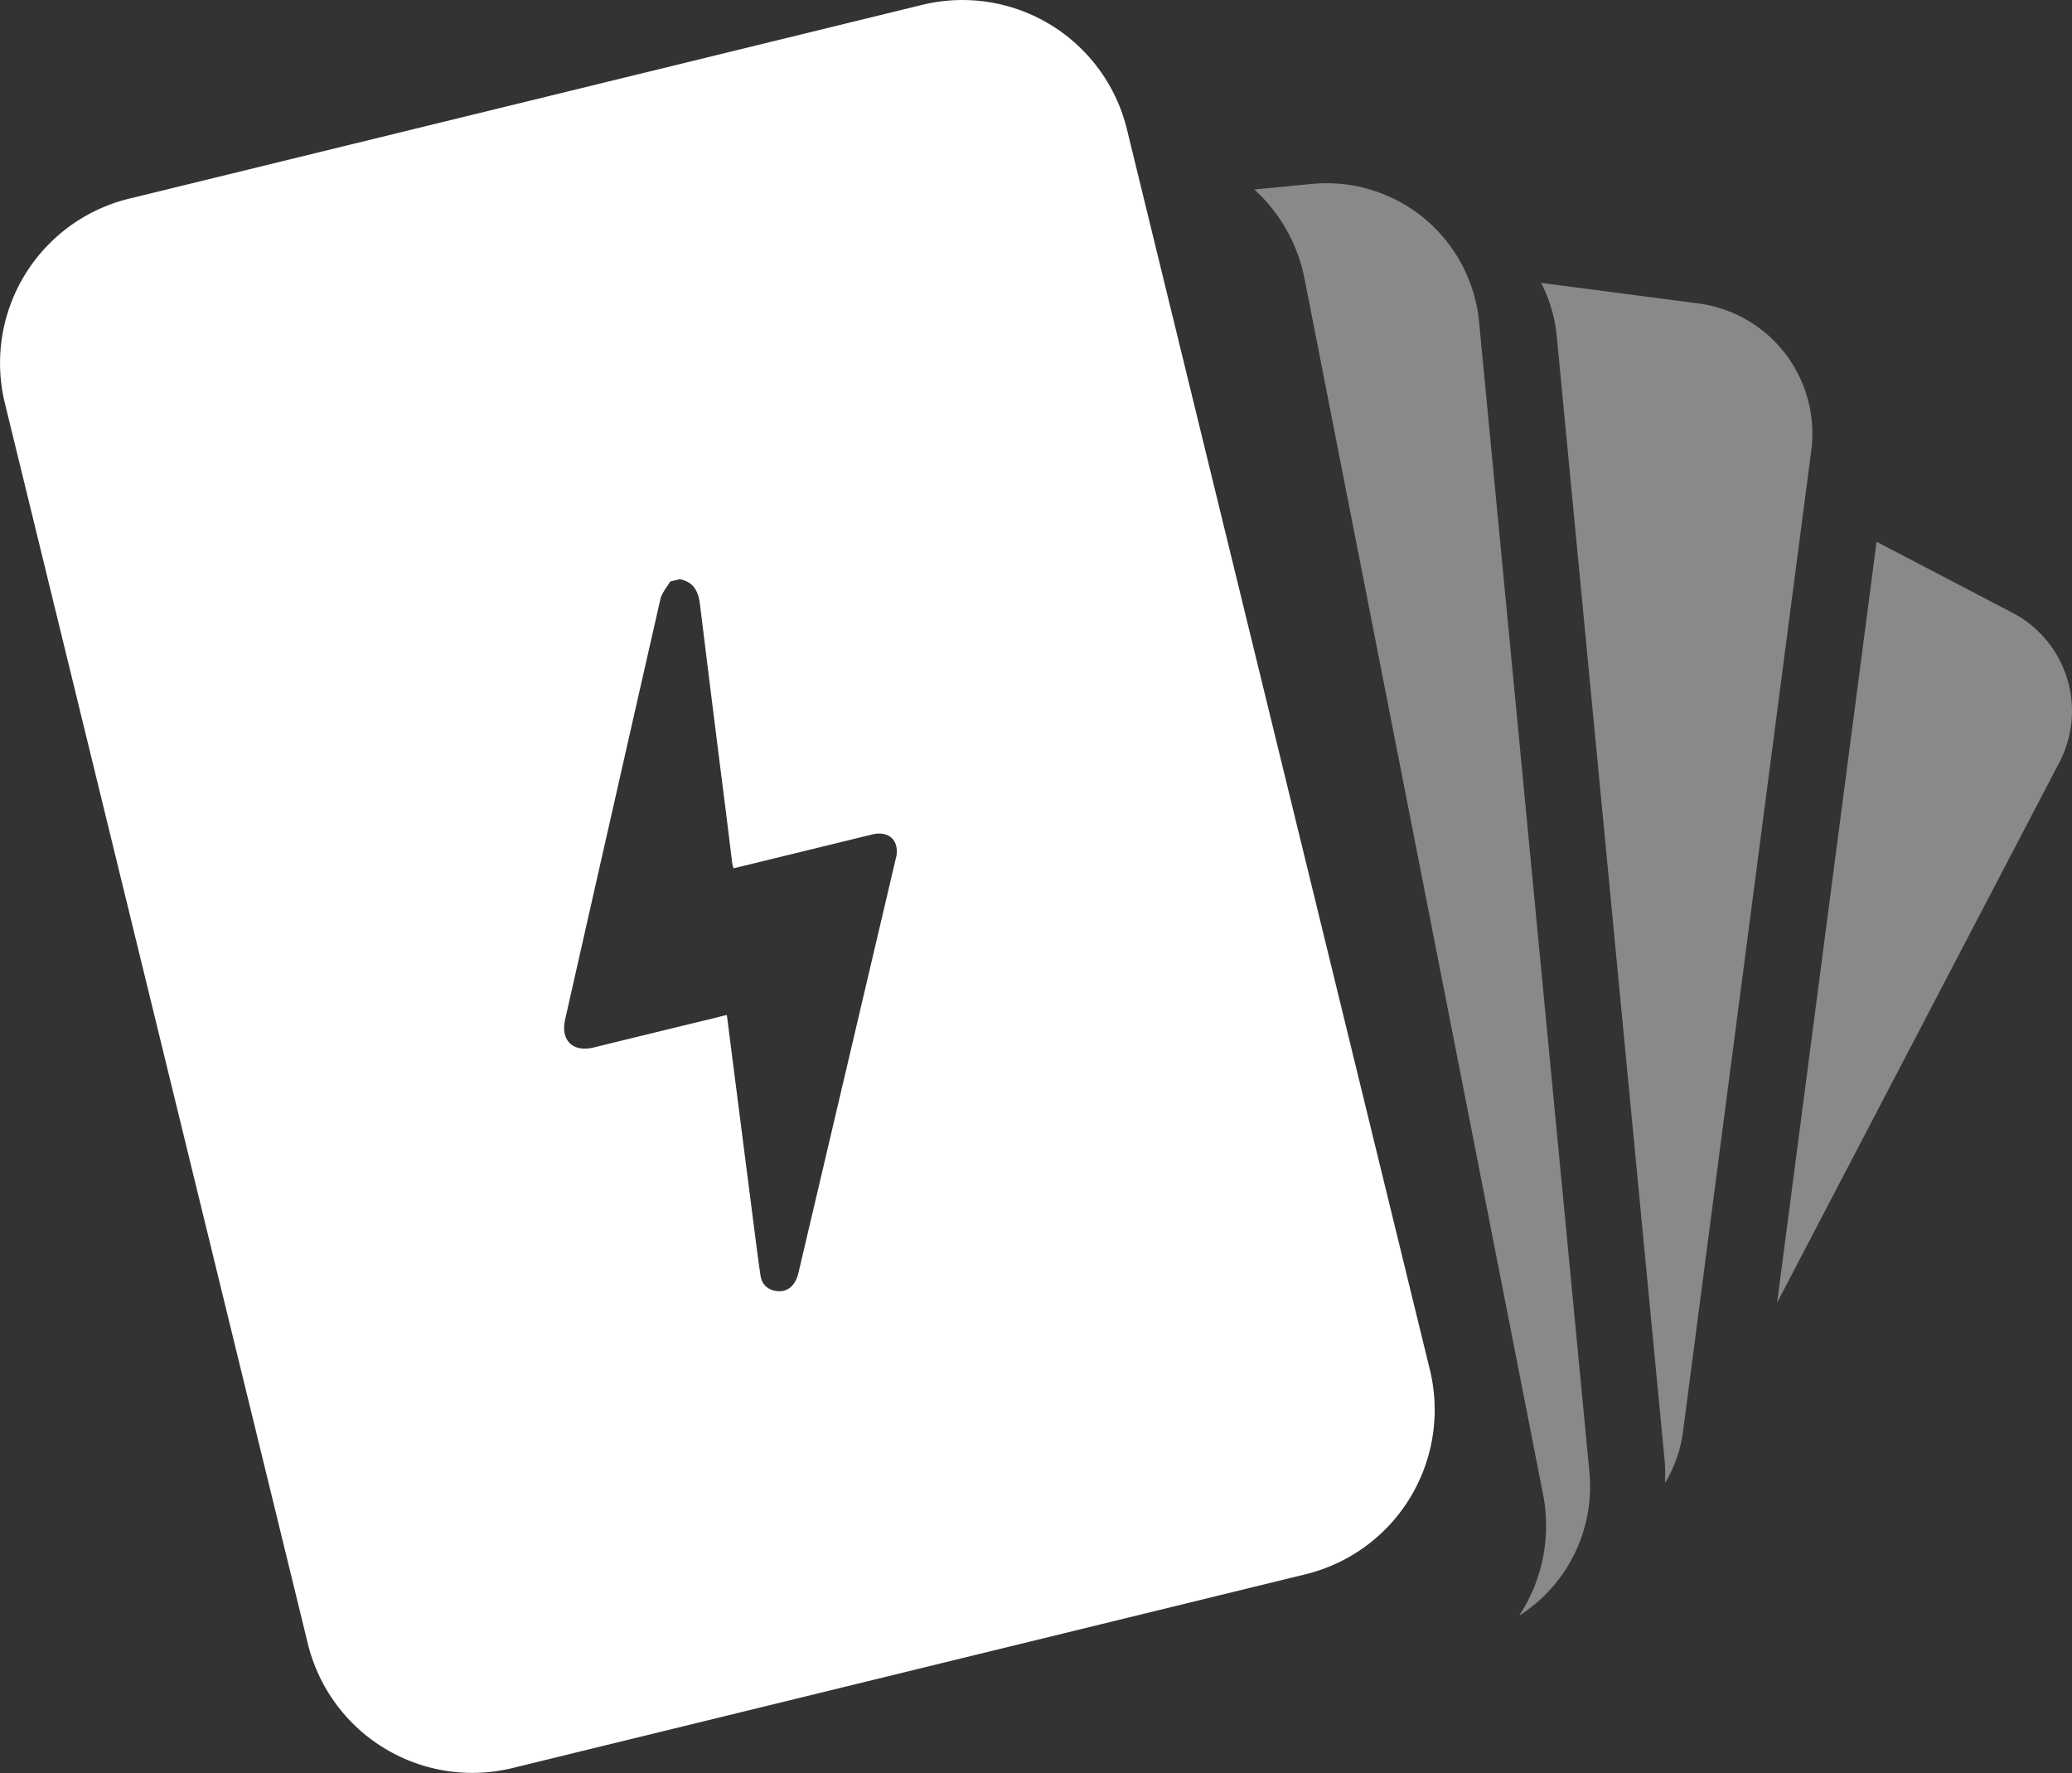 <svg id="Layer_1" data-name="Layer 1" xmlns="http://www.w3.org/2000/svg" viewBox="0 0 1059.18 906.23"><rect x="0" y="0" width="1059.18" height="906.23" fill="#333333" stroke="none"/><defs><style>.cls-1,.cls-2{fill:#fff;}.cls-1{opacity:0.42;}</style></defs><path class="cls-1" d="M878.9,242.16l-80.26-10.49a75.92,75.92,0,0,1,8,27.58l55.06,573.69a77.67,77.67,0,0,1,.21,12.18A66.89,66.89,0,0,0,871.13,819l65.58-501.57A67.08,67.08,0,0,0,878.9,242.16Z" transform="translate(-10.82 -87.08)"/><path class="cls-1" d="M823.31,839.39,766.9,251.58a78.3,78.3,0,0,0-85.42-70.49L652,183.92a83.44,83.44,0,0,1,25.71,45.8l121.87,621a83.53,83.53,0,0,1-12.15,62.14A78.22,78.22,0,0,0,823.31,839.39Z" transform="translate(-10.82 -87.08)"/><path class="cls-2" d="M482.27,89.56,76.85,188.61a86.51,86.51,0,0,0-63.53,104.6l154.86,634a86.54,86.54,0,0,0,104.61,63.57l405.42-99.05a86.49,86.49,0,0,0,63.53-104.59l-154.86-634A86.55,86.55,0,0,0,482.27,89.56Zm-13,431.62a14.49,14.49,0,0,1-.57,4.9Q443.86,631.83,419,737.57c-1.63,7-6,10.34-11.71,9.32-4.38-.82-7-3.44-7.7-7.81-1.17-7.78-2.13-15.57-3.14-23.36q-4.76-36.94-9.49-74c-1.54-11.79-3-23.56-4.58-35.85-1.61.36-3,.69-4.32,1.06q-31.93,7.74-63.83,15.57c-10.53,2.54-16.93-3.62-14.55-14.21q24.29-107.49,48.73-215c.76-3.22,3.33-6,5-9,1.66-.38,3.24-.79,4.9-1.17,6.91,1.38,9.48,6,10.3,12.66q6.42,52.41,13.1,104.83c1.16,9.22,2.27,18.45,3.42,27.67a26.37,26.37,0,0,0,.66,2.62c1.32-.3,2.57-.64,3.81-.91l67-16.37C463.62,511.88,468.71,515,469.22,521.18Z" transform="translate(-10.82 -87.08)"/><path class="cls-1" d="M1063.54,476.74,919.25,752.9,970.1,364l69.48,36.29A56.63,56.63,0,0,1,1063.54,476.74Z" transform="translate(-10.82 -87.08)"/></svg>